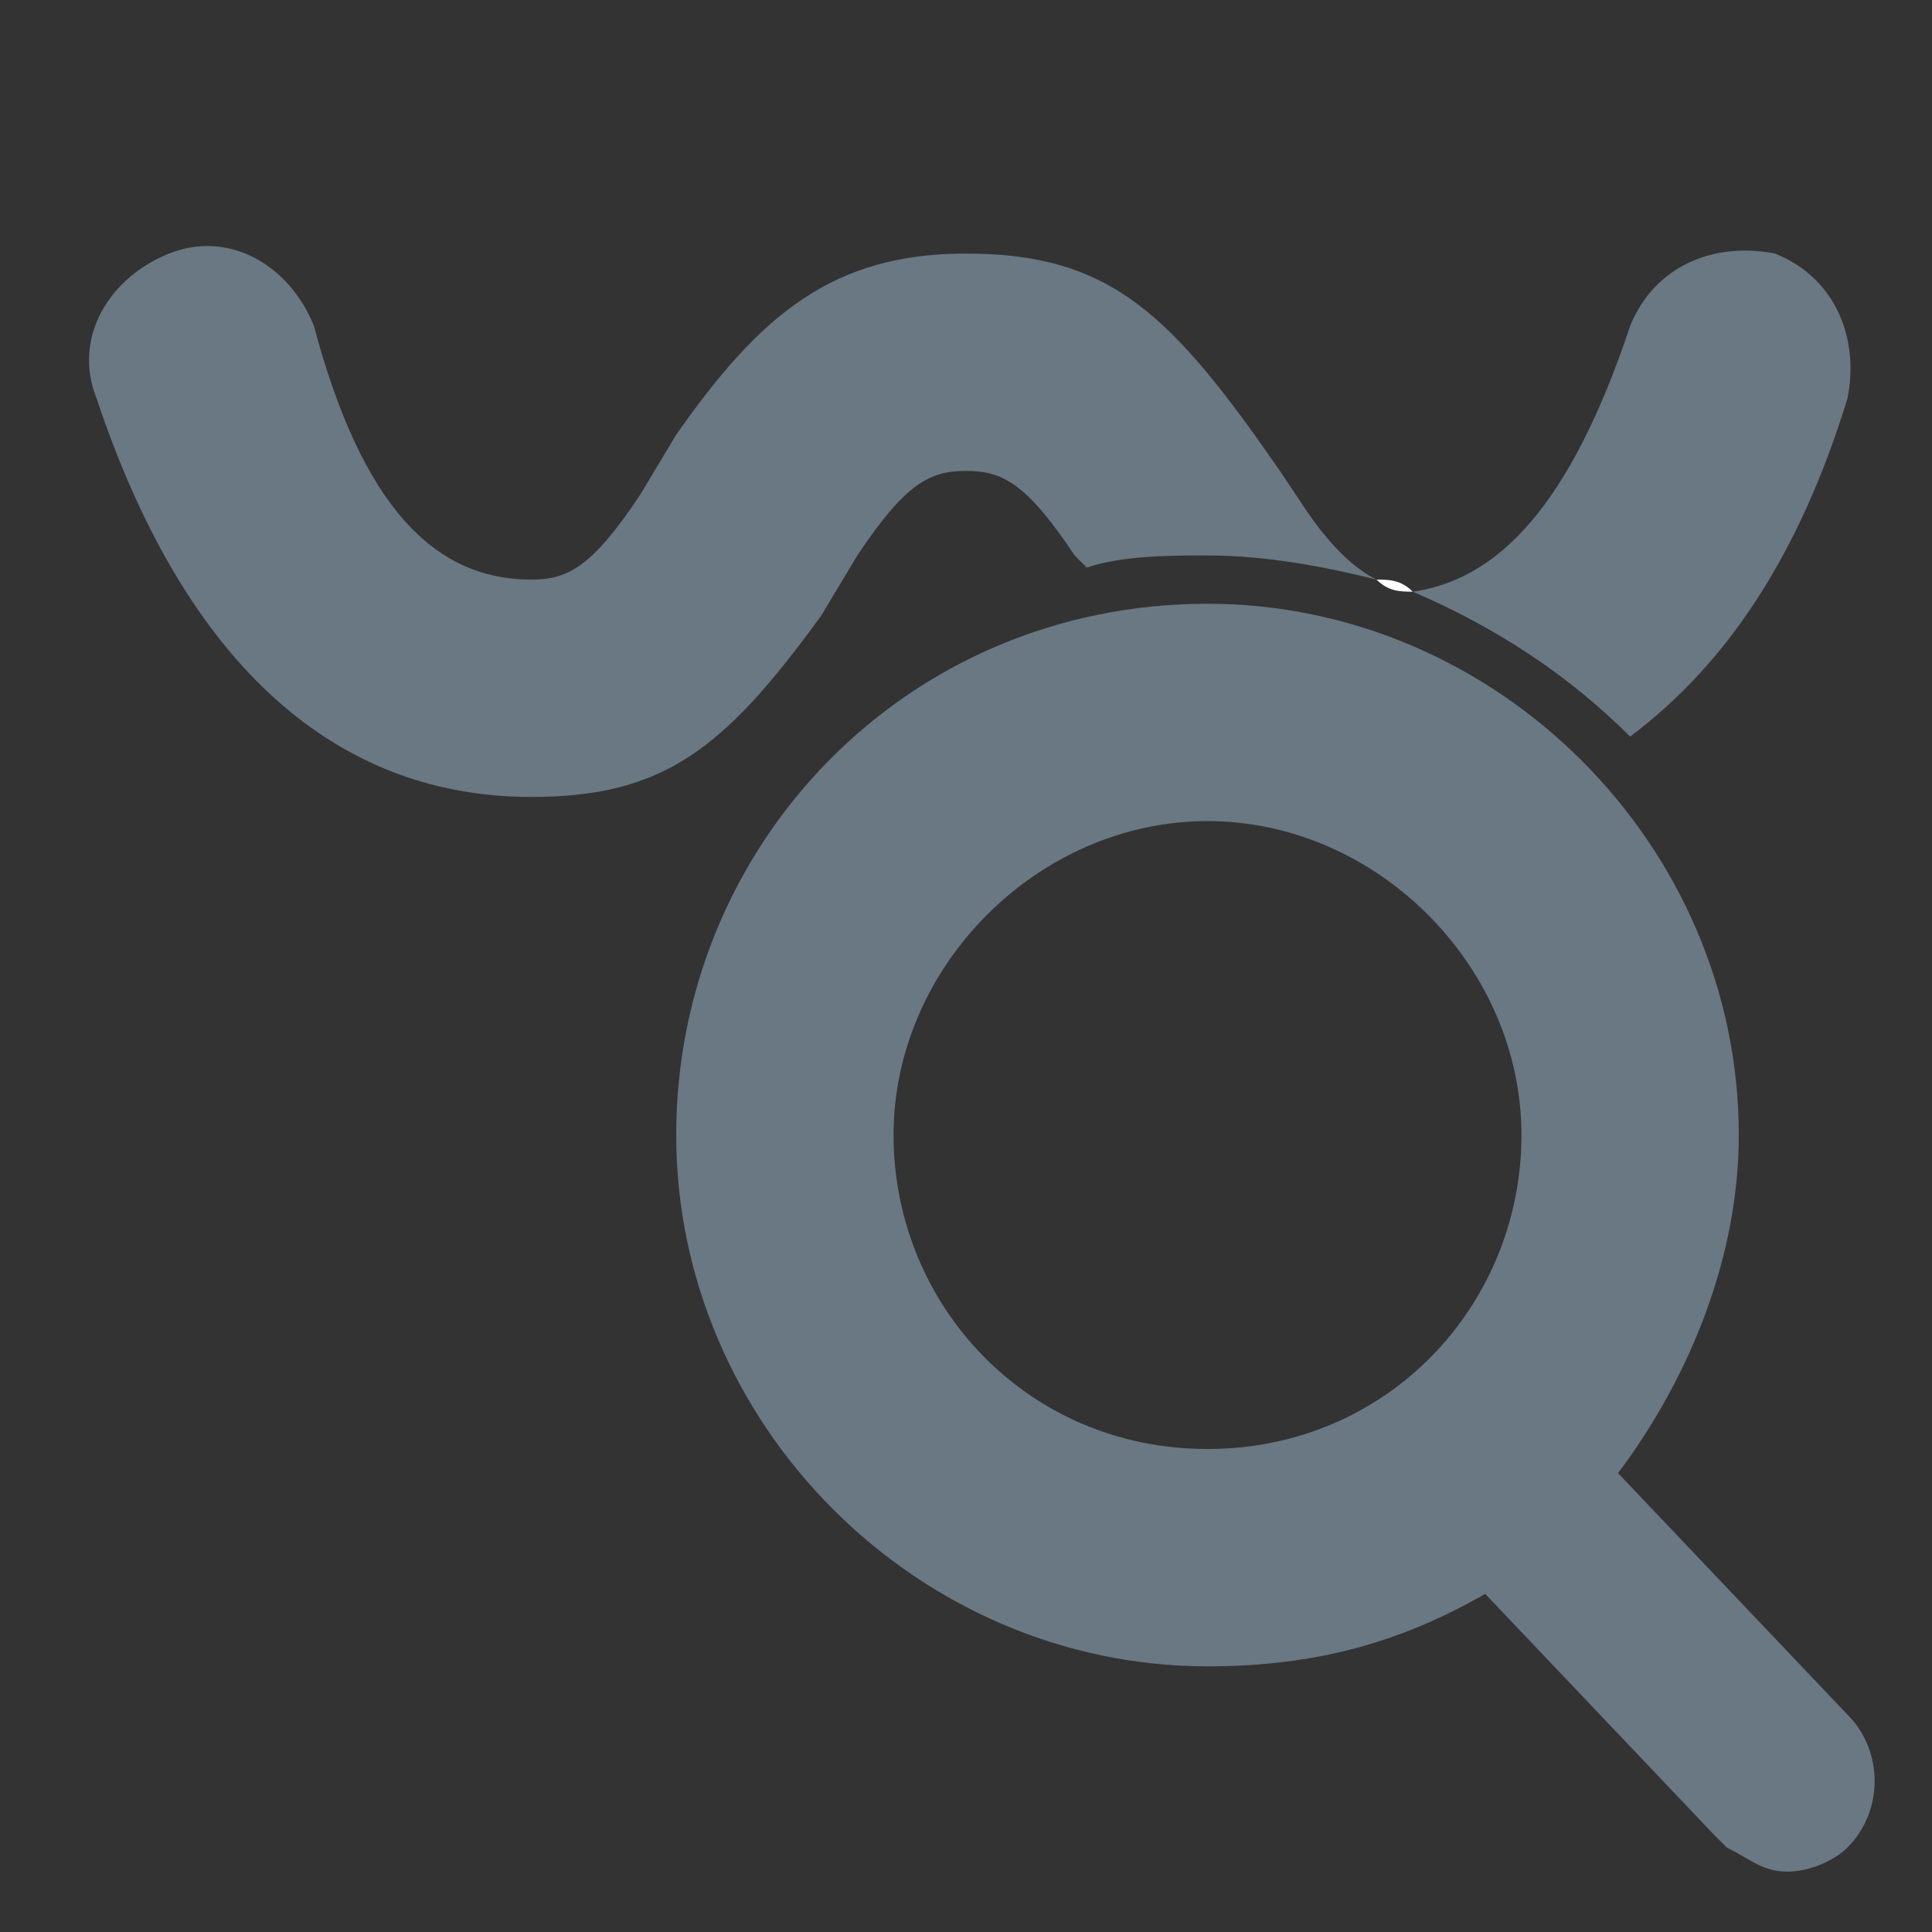 <?xml version="1.0" encoding="utf-8"?>
<!-- Generator: Adobe Illustrator 25.3.1, SVG Export Plug-In . SVG Version: 6.00 Build 0)  -->
<svg version="1.2" baseProfile="tiny" xmlns="http://www.w3.org/2000/svg" xmlns:xlink="http://www.w3.org/1999/xlink" x="0px"
	 y="0px" viewBox="0 0 16 16" overflow="visible" xml:space="preserve">
<rect x="0" y="0" width="16" height="16" fill="#333333" stroke="none"/>
<g id="Ebene_1">
	<g id="Normal">
		<rect y="0.2" display="none" fill="#B21212" width="15.8" height="15.8"/>
		<path fill="#697882" d="M11.4,4.8c-0.4-0.1-0.9-0.2-1.4-0.2c-0.3,0-0.7,0-1,0.1L8.9,4.6C8.5,4,8.3,3.9,8,3.9S7.5,4,7.1,4.6
			L6.8,5.1C6,6.2,5.5,6.6,4.4,6.6c-1.7,0-2.9-1.2-3.6-3.3c-0.2-0.5,0.1-1,0.6-1.2c0.5-0.2,1,0.1,1.2,0.6c0.4,1.5,1,2.1,1.8,2.1
			c0.3,0,0.5-0.1,0.9-0.7l0.3-0.5c0.7-1,1.3-1.5,2.4-1.5c1.2,0,1.7,0.5,2.6,1.8l0.2,0.3C11,4.5,11.2,4.7,11.4,4.8z"/>
		<path fill="#697882" d="M15.3,3.3c-0.4,1.3-1,2.2-1.8,2.8c-0.5-0.5-1.1-0.9-1.8-1.2h0c0.7-0.1,1.3-0.7,1.8-2.2
			c0.2-0.5,0.7-0.7,1.2-0.6C15.2,2.3,15.4,2.8,15.3,3.3z"/>
		<path fill="#FFFFFF" d="M11.7,4.9c-0.1,0-0.2,0-0.3-0.1C11.5,4.8,11.6,4.8,11.7,4.9z"/>
		<path display="none" fill="#FFFFFF" d="M14.8,9.4c0,2.7-2.2,4.8-4.8,4.8c-2.6,0-4.8-2.1-4.8-4.8c0-2.3,1.6-4.2,3.8-4.7l0.1,0.1
			c0.9,1.3,1.4,1.8,2.6,1.8c0.7,0,1.2-0.2,1.8-0.5C14.3,6.9,14.8,8.1,14.8,9.4z"/>
		<path fill="#697882" d="M10,5c2.4,0,4.4,2,4.4,4.4c0,1-0.4,2-1,2.8l1.9,2c0.3,0.3,0.3,0.8,0,1.1c-0.1,0.1-0.3,0.2-0.5,0.2
			c-0.2,0-0.3-0.1-0.5-0.2l-0.1-0.1l-1.9-2c-0.7,0.4-1.4,0.6-2.3,0.6c-2.4,0-4.4-2-4.4-4.4S7.5,5,10,5z M10,6.8
			c-1.4,0-2.6,1.2-2.6,2.6S8.5,12,10,12s2.6-1.2,2.6-2.6S11.4,6.8,10,6.8z"/>
	</g>
	<g id="Active" display="none">
		<path display="inline" fill="#5A7487" d="M15,0H1C0.5,0,0,0.4,0,1v14c0,0.6,0.5,1,1,1h14c0.6,0,1-0.4,1-1V1C16,0.4,15.6,0,15,0z"
			/>
		<path id="Shape_2_" display="inline" fill="#F3F4F6" d="M13.5,2.5c0.2-0.5,0.7-0.7,1.2-0.6c0.5,0.2,0.7,0.7,0.6,1.2
			c-0.7,2.1-1.9,3.3-3.6,3.3c-1.2,0-1.7-0.5-2.6-1.8L8.9,4.4C8.5,3.9,8.3,3.7,8,3.7S7.5,3.8,7.1,4.4L6.8,4.9C6,6,5.5,6.5,4.4,6.5
			c-1.7,0-2.9-1.2-3.6-3.3C0.6,2.6,0.9,2.1,1.4,2s1,0.1,1.2,0.6c0.4,1.4,1,2,1.8,2c0.3,0,0.5-0.1,0.9-0.7l0.3-0.5
			c0.7-1,1.3-1.5,2.4-1.5c1.2,0,1.7,0.5,2.6,1.8L10.8,4c0.4,0.5,0.6,0.7,0.9,0.7C12.4,4.6,13,4,13.5,2.5L13.5,2.5z"/>
		<polygon fill="#F3F4F6" points="8.6,13.9 8.6,8.8 10.3,10 10.8,9.5 8,6.7 5.3,9.4 5.8,10 7.5,8.8 7.6,13.9 		"/>
		<circle display="inline" fill="#5A7487" cx="10" cy="9.1" r="4.6"/>
		<path display="inline" fill="#F3F4F6" d="M10,5c2.4,0,4.4,2,4.4,4.4c0,1-0.4,2-1,2.8l1.9,2c0.3,0.3,0.3,0.8,0,1.1
			c-0.1,0.1-0.3,0.2-0.5,0.2c-0.2,0-0.3-0.1-0.5-0.2l-0.1-0.1l-1.9-2c-0.7,0.4-1.4,0.6-2.3,0.6c-2.4,0-4.4-2-4.4-4.4S7.5,5,10,5z
			 M10,6.8c-1.4,0-2.6,1.2-2.6,2.6S8.5,12,10,12s2.6-1.2,2.6-2.6S11.4,6.8,10,6.8z"/>
	</g>
</g>
<g id="Ebene_2">
</g>
</svg>
